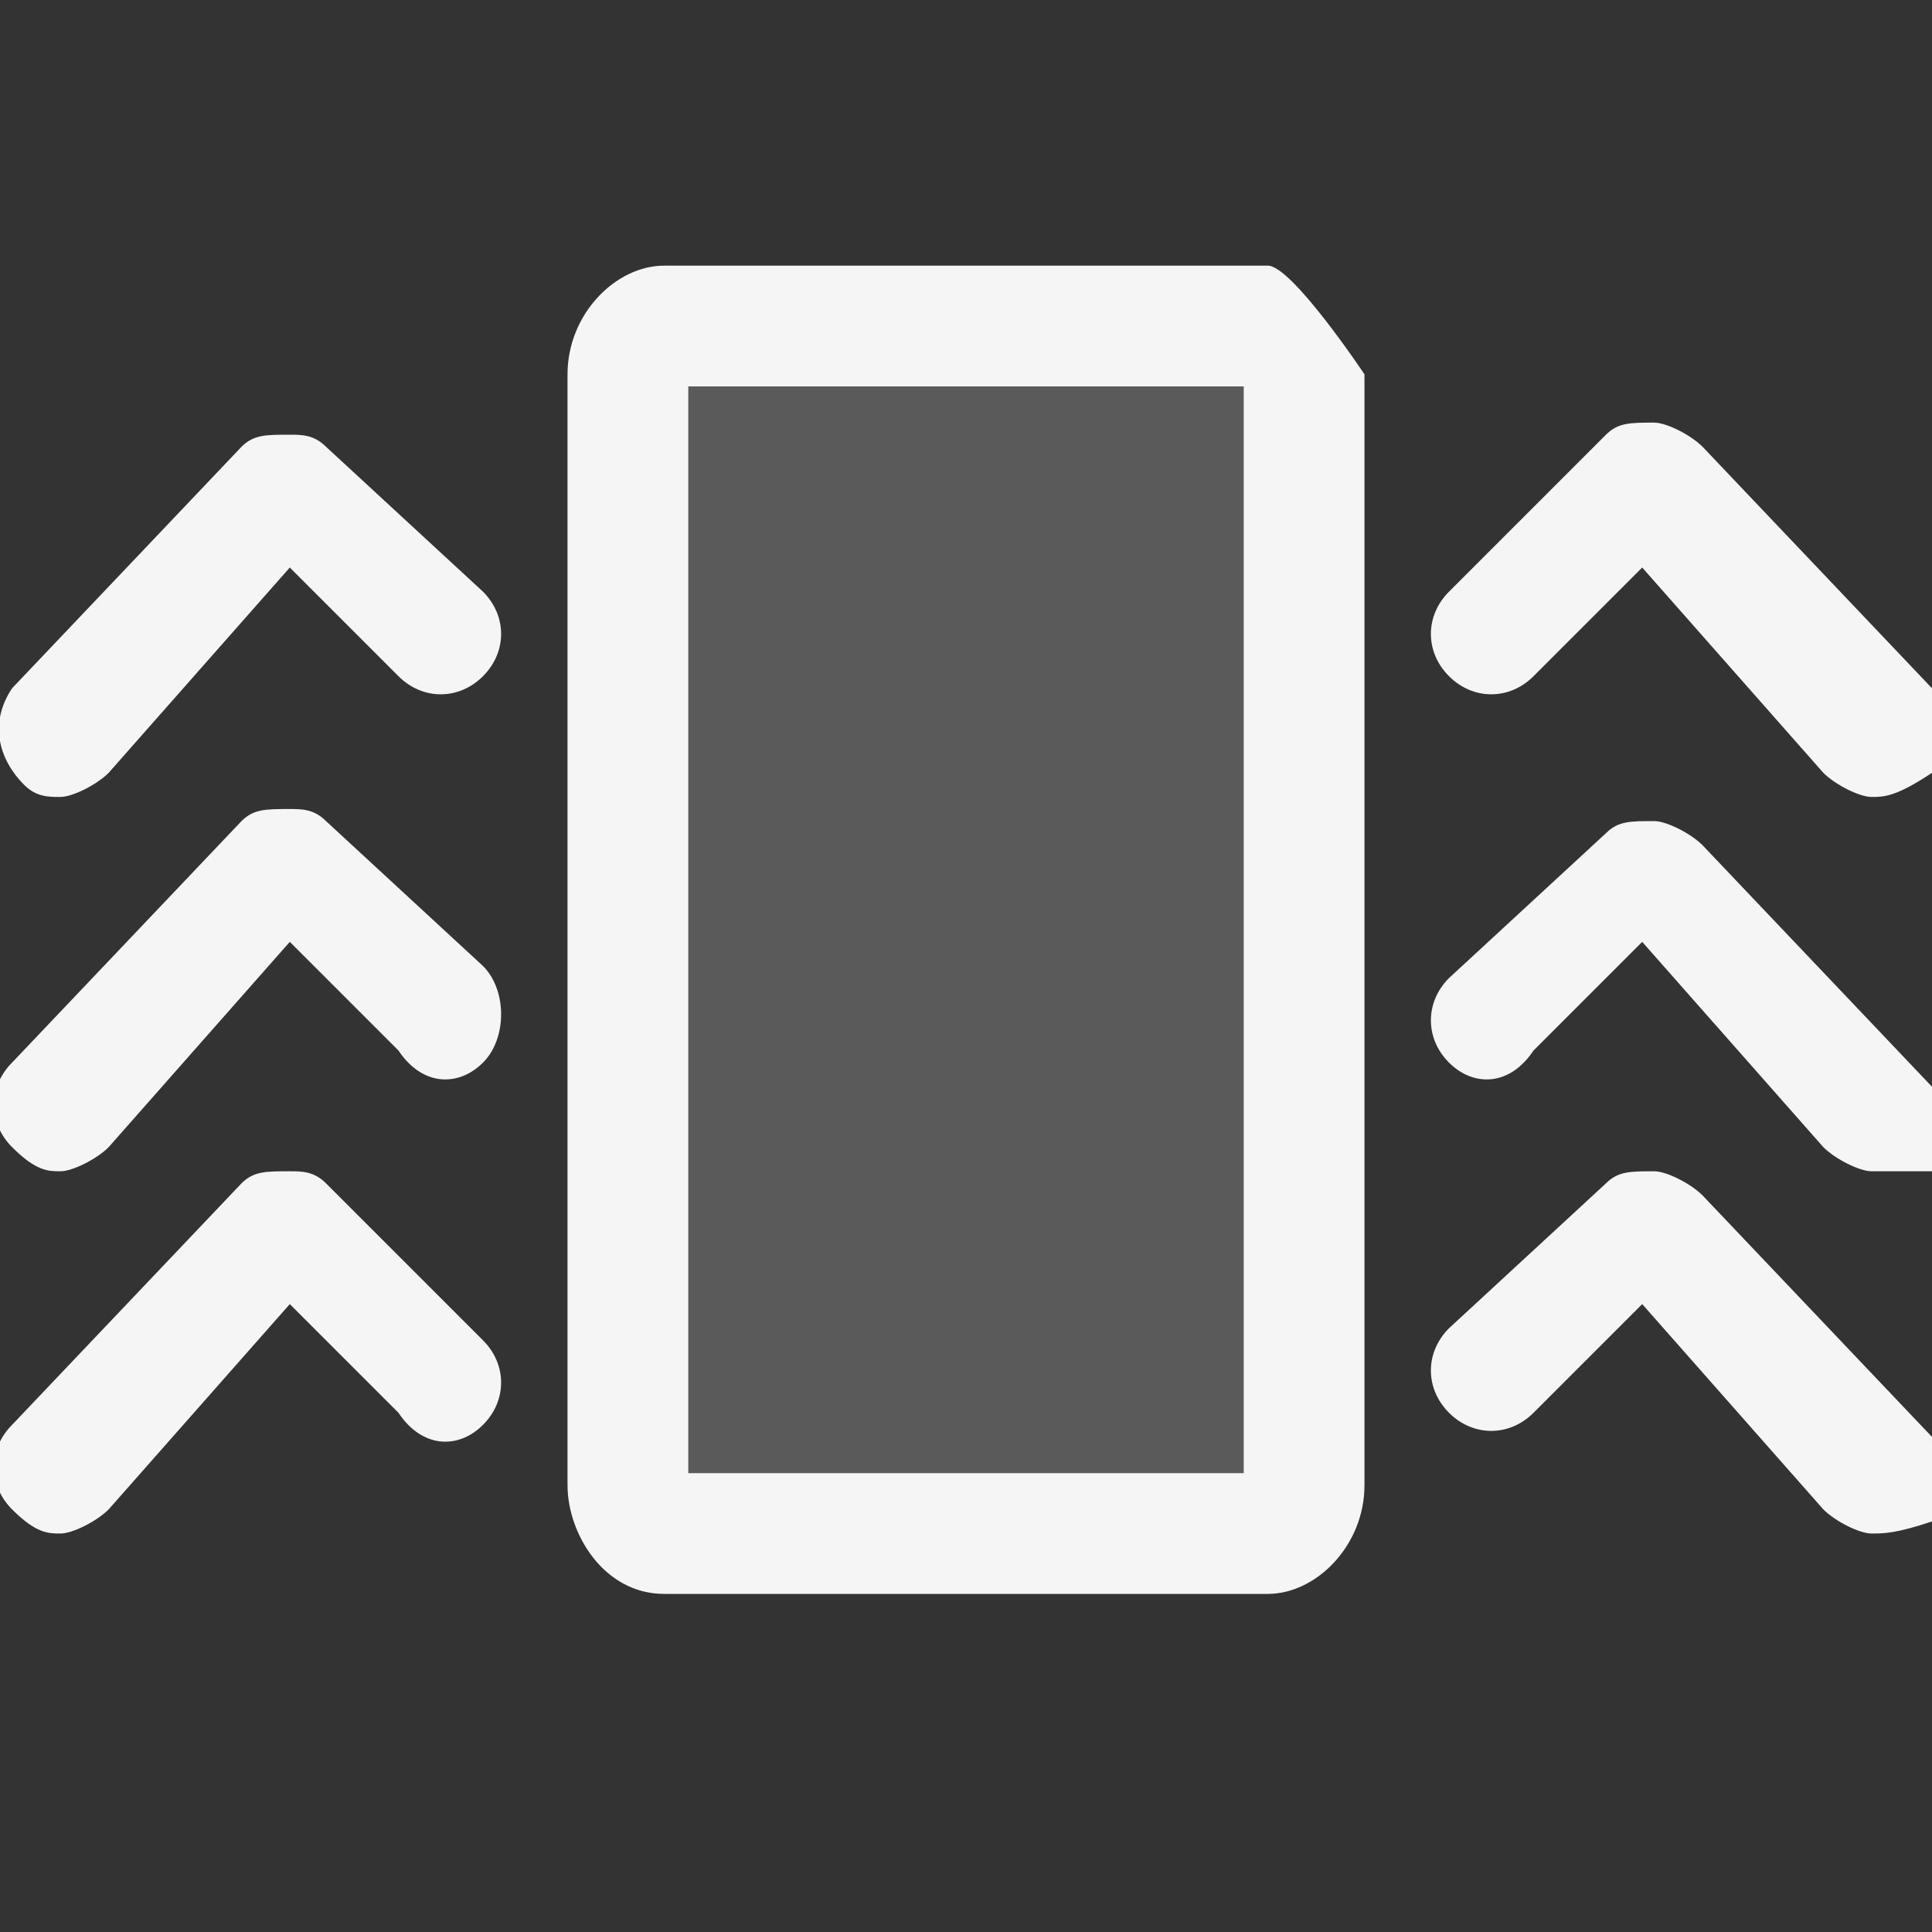 <!-- This Source Code Form is subject to the terms of the Mozilla Public
   - License, v. 2.0. If a copy of the MPL was not distributed with this
   - file, You can obtain one at http://mozilla.org/MPL/2.0/. -->
<svg xmlns="http://www.w3.org/2000/svg" width="16" height="16" viewBox="0 0 16 16" fill="whitesmoke">
  <rect x="0" y="0" width="16" height="16" fill="#333333" stroke="none"/>
  <path opacity="0.2" d="M5.2 2.9l5.7.1v9.4H5.2V2.9z"/>
  <path d="M10.5 2.2h-5c-.4 0-.8.4-.8.9v9.2c0 .4.3.9.8.9h5c.4 0 .8-.4.8-.9V3.1s-.6-.9-.8-.9zm-.2 10H5.7v-9h4.6v9zM15.5 6.6c-.1 0-.3-.1-.4-.2l-1.5-1.7-.9.9c-.2.2-.5.2-.7 0-.2-.2-.2-.5 0-.7l1.3-1.3c.1-.1.2-.1.4-.1.1 0 .3.1.4.2l1.9 2c.2.2.2.5 0 .7-.3.2-.4.2-.5.2zM15.5 9.7c-.1 0-.3-.1-.4-.2l-1.5-1.7-.9.9c-.2.3-.5.3-.7.1-.2-.2-.2-.5 0-.7l1.3-1.2c.1-.1.2-.1.4-.1.1 0 .3.1.4.2L16 9c.2.2.2.5 0 .7h-.5zM15.5 12.7c-.1 0-.3-.1-.4-.2l-1.5-1.7-.9.9c-.2.2-.5.2-.7 0-.2-.2-.2-.5 0-.7l1.3-1.2c.1-.1.2-.1.4-.1.1 0 .3.1.4.2l1.9 2c.2.2.2.5 0 .7-.3.1-.4.1-.5.1zM.5 6.6c.1 0 .3-.1.4-.2l1.5-1.7.9.9c.2.2.5.2.7 0 .2-.2.2-.5 0-.7L2.7 3.7c-.1-.1-.2-.1-.3-.1-.2 0-.3 0-.4.1l-1.9 2c-.2.3-.1.6.1.8.1.1.2.1.3.1zM.5 9.7c.1 0 .3-.1.4-.2l1.5-1.7.9.9c.2.3.5.3.7.1.2-.2.2-.6 0-.8L2.7 6.8c-.1-.1-.2-.1-.3-.1-.2 0-.3 0-.4.1l-1.9 2c-.2.2-.2.5 0 .7.2.2.3.2.4.2zM.5 12.7c.1 0 .3-.1.4-.2l1.5-1.7.9.9c.2.3.5.3.7.1.2-.2.2-.5 0-.7L2.7 9.8c-.1-.1-.2-.1-.3-.1-.2 0-.3 0-.4.1l-1.9 2c-.2.2-.2.5 0 .7.2.2.3.2.4.2z"/>
</svg>
